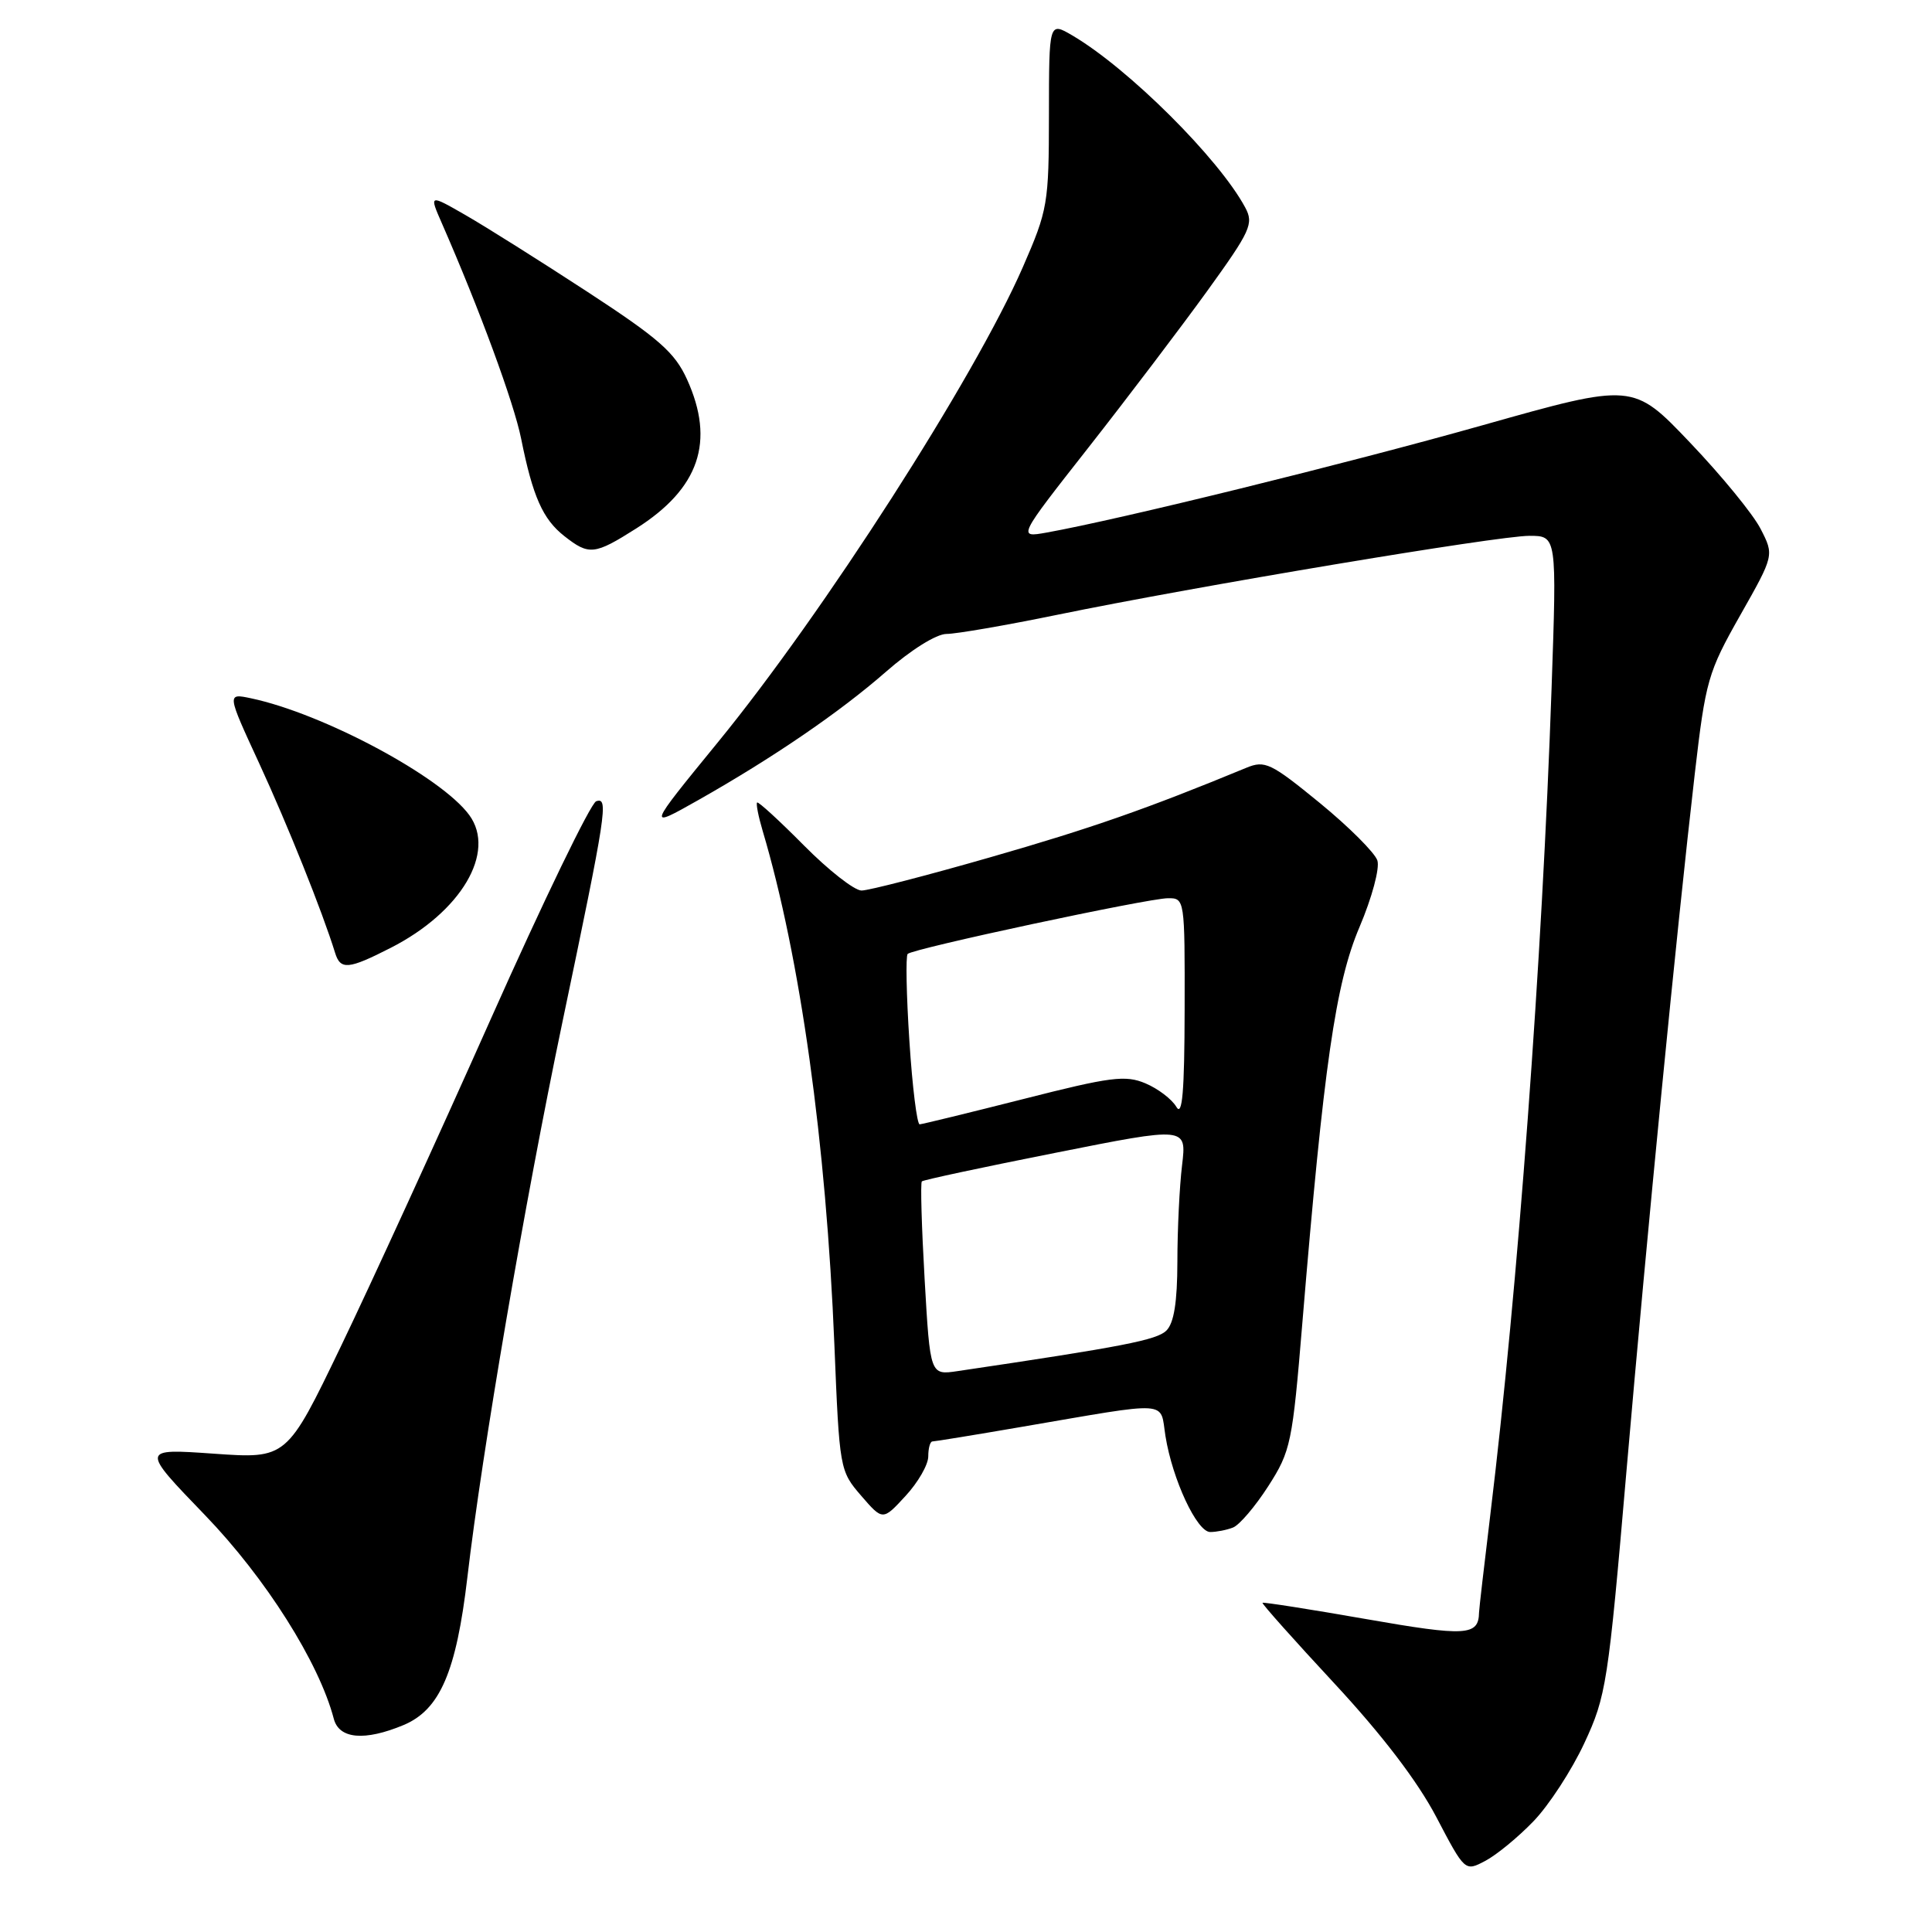 <?xml version="1.0" encoding="UTF-8" standalone="no"?>
<!DOCTYPE svg PUBLIC "-//W3C//DTD SVG 1.1//EN" "http://www.w3.org/Graphics/SVG/1.1/DTD/svg11.dtd" >
<svg xmlns="http://www.w3.org/2000/svg" xmlns:xlink="http://www.w3.org/1999/xlink" version="1.1" viewBox="0 0 256 256">
 <g >
 <path fill="currentColor"
d=" M 203.19 241.33 C 205.23 239.22 208.26 234.57 209.93 230.98 C 212.83 224.76 213.09 223.11 215.51 194.98 C 218.25 163.27 222.15 123.46 224.57 102.50 C 226.00 90.18 226.31 89.08 230.58 81.54 C 235.09 73.58 235.09 73.58 233.29 70.08 C 232.31 68.15 228.10 63.01 223.94 58.65 C 216.39 50.72 216.39 50.72 196.44 56.35 C 178.36 61.45 148.38 68.83 138.67 70.57 C 134.84 71.25 134.84 71.25 144.25 59.27 C 149.42 52.68 156.49 43.36 159.96 38.56 C 165.72 30.58 166.15 29.64 165.00 27.50 C 161.53 21.02 149.51 9.05 142.08 4.69 C 139.00 2.89 139.00 2.89 138.99 15.19 C 138.98 27.02 138.84 27.81 135.53 35.40 C 129.12 50.07 109.12 81.24 95.11 98.37 C 85.73 109.85 85.72 109.86 92.50 106.03 C 102.40 100.43 111.24 94.39 117.35 89.05 C 120.70 86.11 124.08 84.00 125.42 84.00 C 126.69 84.00 133.30 82.86 140.11 81.46 C 158.51 77.68 198.46 71.00 202.64 71.00 C 206.29 71.00 206.29 71.00 205.59 91.25 C 204.34 127.34 201.13 170.63 197.48 200.66 C 196.67 207.35 195.99 213.20 195.98 213.66 C 195.93 216.76 194.28 216.86 180.98 214.53 C 173.56 213.23 167.41 212.27 167.29 212.38 C 167.17 212.49 171.45 217.29 176.79 223.04 C 183.15 229.89 187.82 236.01 190.31 240.75 C 194.11 248.00 194.11 248.00 196.80 246.58 C 198.29 245.80 201.16 243.44 203.19 241.33 Z  M 53.47 228.58 C 58.29 226.56 60.46 221.54 61.93 209.00 C 63.88 192.30 69.52 159.37 74.51 135.50 C 80.38 107.46 80.66 105.61 79.00 106.17 C 78.28 106.41 71.99 119.40 65.02 135.05 C 58.05 150.70 49.12 170.20 45.17 178.40 C 38.00 193.30 38.00 193.30 28.33 192.62 C 18.65 191.94 18.65 191.94 27.16 200.76 C 35.21 209.11 42.27 220.28 44.23 227.75 C 44.93 230.43 48.31 230.73 53.47 228.58 Z  M 163.37 202.41 C 164.22 202.09 166.32 199.62 168.05 196.93 C 171.04 192.27 171.25 191.24 172.57 175.27 C 175.40 141.20 176.97 130.27 180.15 122.82 C 181.79 118.95 182.84 115.06 182.51 114.02 C 182.18 113.00 178.74 109.56 174.87 106.39 C 168.40 101.10 167.61 100.72 165.16 101.73 C 152.02 107.16 144.57 109.76 131.30 113.57 C 122.82 116.01 115.10 118.00 114.16 118.00 C 113.21 118.00 109.78 115.31 106.53 112.03 C 103.27 108.74 100.48 106.18 100.32 106.34 C 100.16 106.50 100.49 108.18 101.05 110.07 C 106.04 126.85 109.47 151.43 110.56 178.18 C 111.23 194.67 111.27 194.90 114.10 198.18 C 116.97 201.50 116.97 201.50 119.98 198.23 C 121.64 196.44 123.00 194.08 123.00 192.98 C 123.00 191.89 123.25 191.00 123.55 191.00 C 123.85 191.00 129.14 190.14 135.30 189.08 C 155.41 185.64 153.67 185.53 154.43 190.29 C 155.35 196.04 158.60 203.00 160.36 203.00 C 161.17 203.00 162.53 202.74 163.37 202.41 Z  M 51.78 125.59 C 61.10 120.84 65.78 112.92 62.18 108.00 C 58.47 102.92 42.82 94.55 33.27 92.53 C 30.05 91.85 30.05 91.85 34.36 101.18 C 38.11 109.31 42.71 120.78 44.40 126.25 C 45.11 128.56 46.16 128.46 51.78 125.59 Z  M 84.31 70.02 C 92.66 64.72 94.78 58.51 91.03 50.26 C 89.41 46.70 87.32 44.86 77.81 38.65 C 71.59 34.59 64.33 30.02 61.68 28.50 C 56.86 25.73 56.86 25.73 58.56 29.61 C 63.54 40.99 68.09 53.35 69.05 58.11 C 70.59 65.79 71.92 68.79 74.77 71.03 C 78.05 73.61 78.76 73.54 84.31 70.02 Z  M 122.52 169.55 C 122.12 162.58 121.95 156.72 122.15 156.54 C 122.34 156.35 130.32 154.64 139.87 152.75 C 157.24 149.29 157.24 149.29 156.63 154.40 C 156.29 157.20 156.01 162.96 156.01 167.18 C 156.00 172.53 155.56 175.30 154.56 176.30 C 153.30 177.56 148.83 178.43 126.88 181.68 C 123.25 182.22 123.25 182.22 122.52 169.55 Z  M 120.50 137.95 C 120.10 131.87 120.00 126.67 120.27 126.40 C 120.97 125.69 152.06 119.04 154.75 119.02 C 156.98 119.00 157.00 119.11 156.97 133.75 C 156.95 144.72 156.66 148.03 155.87 146.66 C 155.28 145.65 153.44 144.25 151.78 143.55 C 149.13 142.43 147.17 142.68 135.63 145.62 C 128.41 147.45 122.21 148.96 121.86 148.98 C 121.51 148.99 120.89 144.03 120.50 137.95 Z "/>
</g>
</svg>